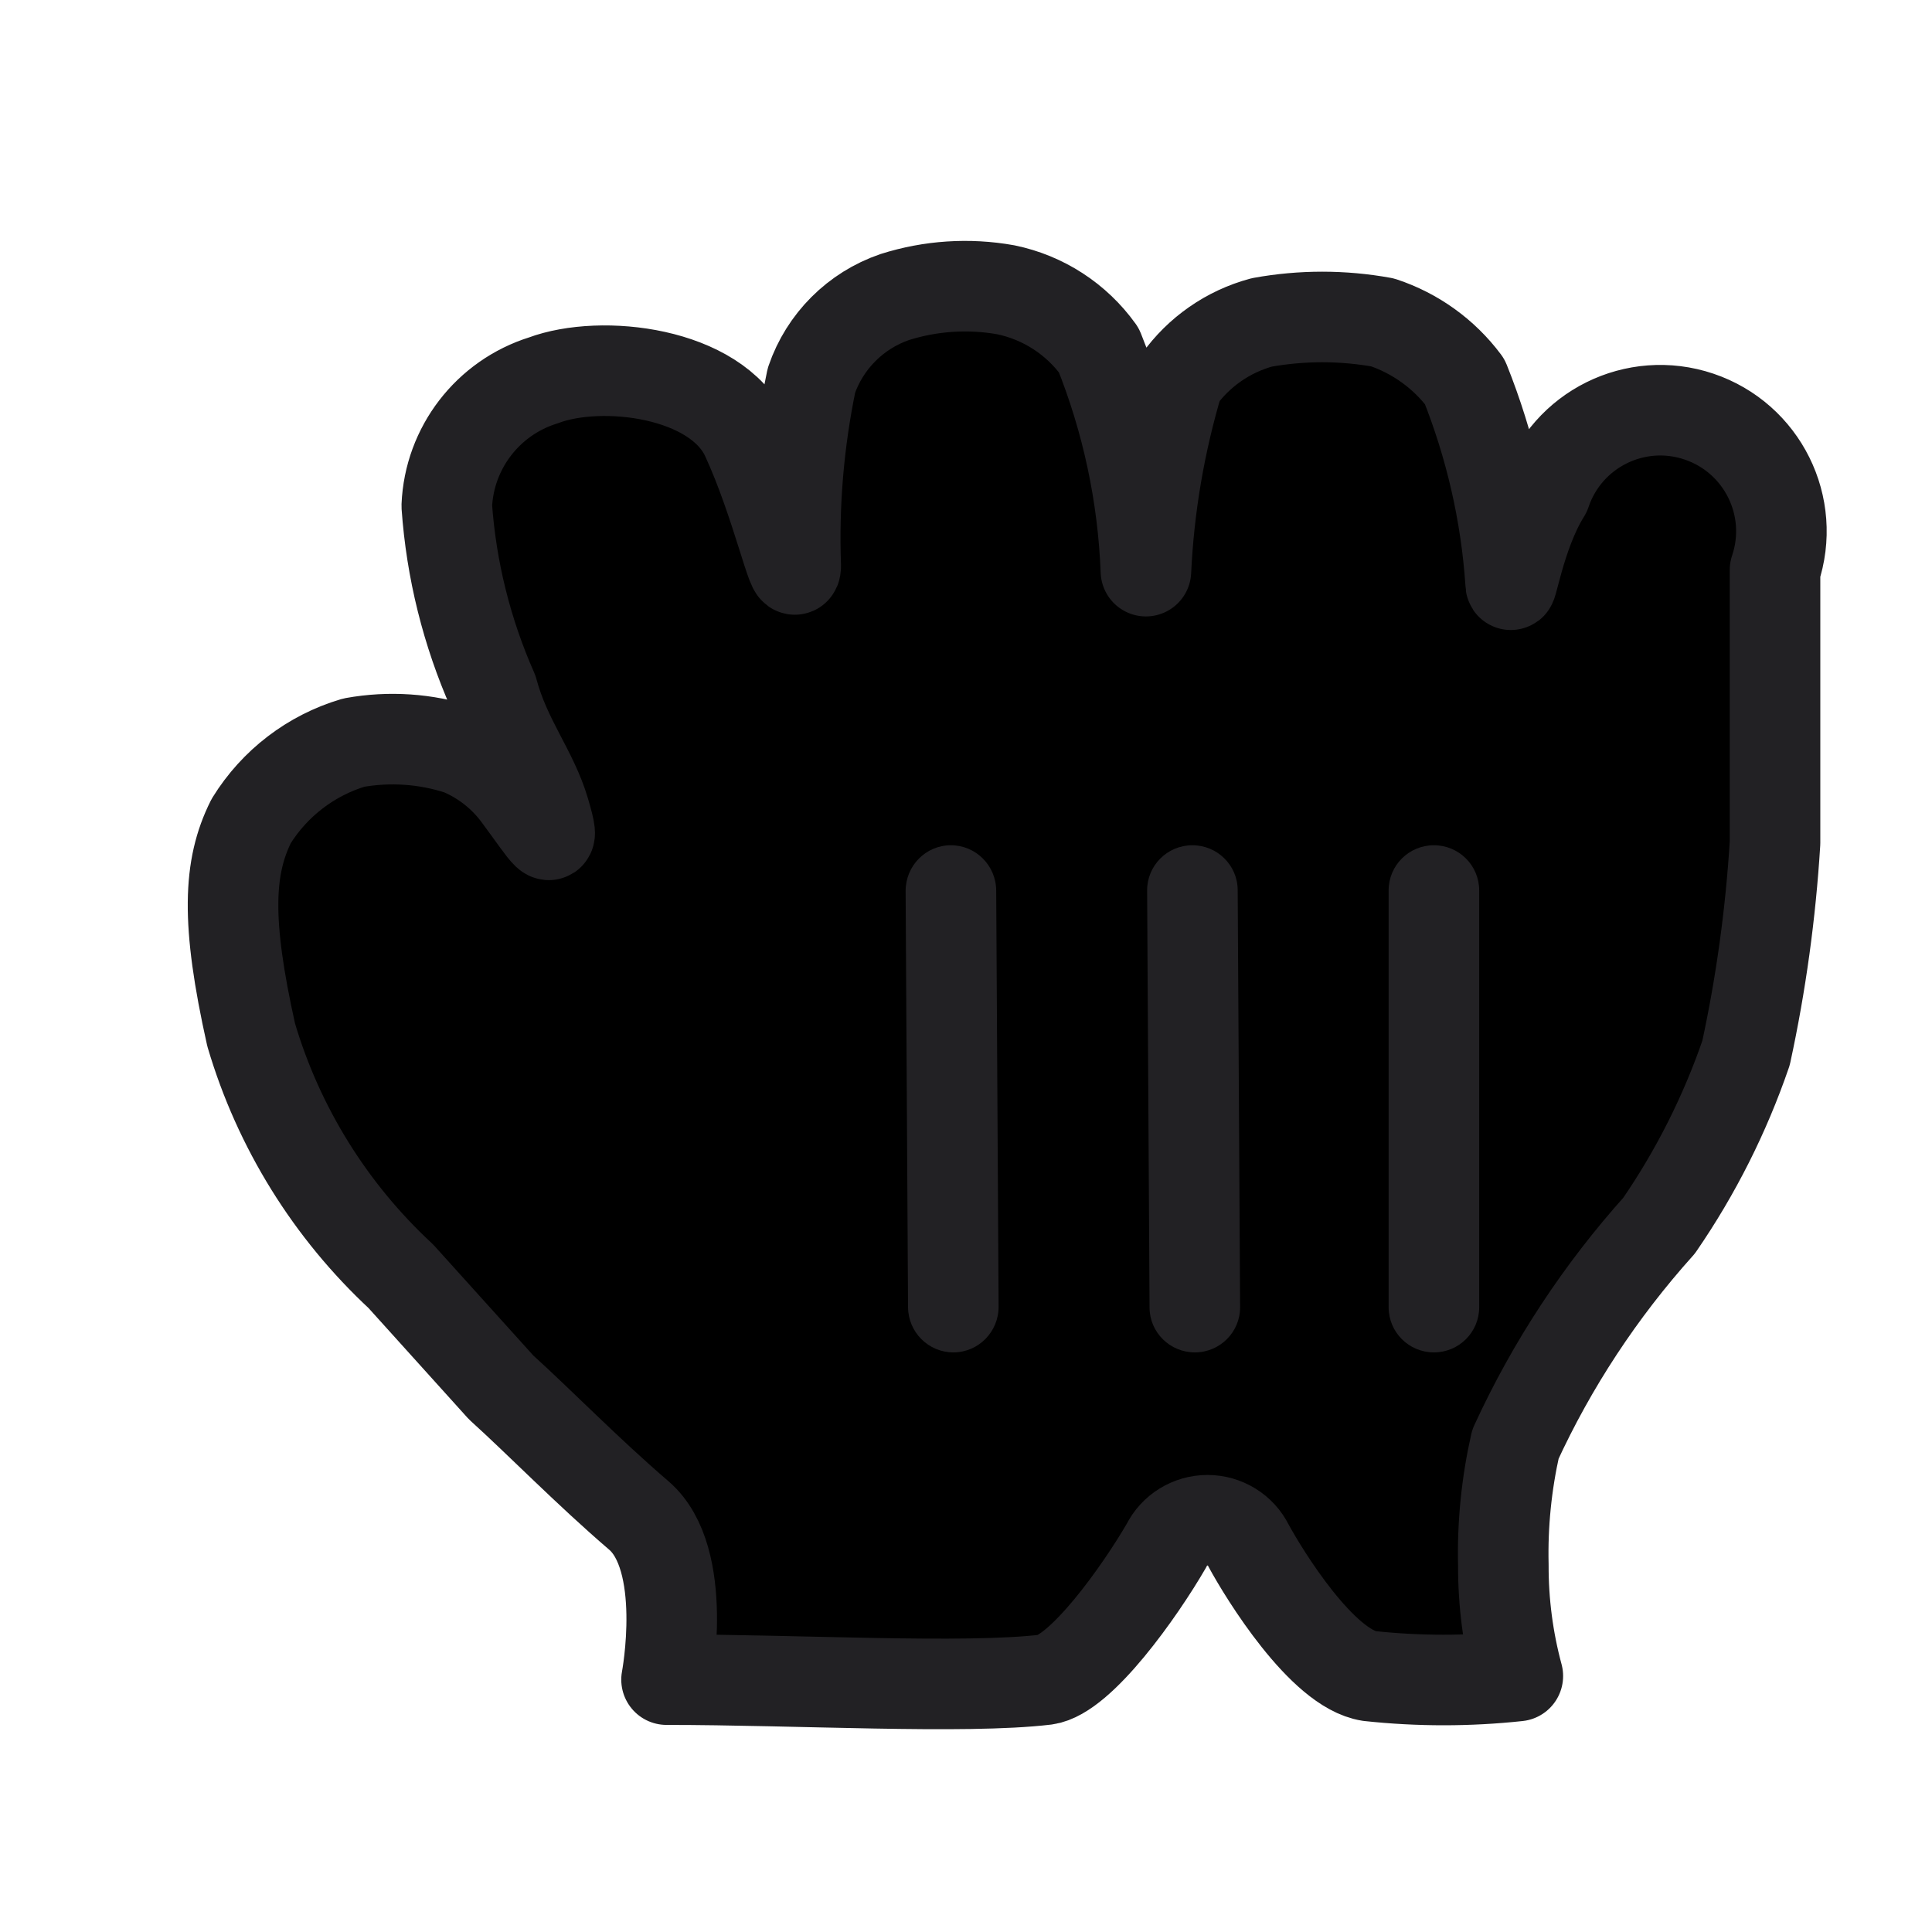 <svg viewBox="0 0 16 16"
     fill="currentColor"
     xmlns="http://www.w3.org/2000/svg">
    <g id="close"
       filter="url(#filter0_d_0_39)">
        <path id="Shape"
              d="M4.5 2.15C4.98 1.97 5.93 2.08 6.18 2.62C6.43 3.16 6.58 3.86 6.59 3.69C6.571 3.173 6.615 2.656 6.72 2.15C6.831 1.826 7.086 1.571 7.41 1.46C7.707 1.366 8.023 1.345 8.33 1.4C8.64 1.464 8.915 1.642 9.1 1.9C9.334 2.483 9.466 3.102 9.49 3.73C9.515 3.194 9.606 2.664 9.76 2.15C9.927 1.915 10.171 1.745 10.45 1.67C10.781 1.61 11.119 1.61 11.45 1.67C11.721 1.76 11.959 1.931 12.13 2.16C12.342 2.69 12.471 3.25 12.51 3.82C12.51 3.96 12.58 3.43 12.8 3.08C12.977 2.555 13.545 2.273 14.07 2.45C14.595 2.627 14.877 3.195 14.7 3.72C14.7 4.37 14.7 4.34 14.7 4.78C14.7 5.22 14.7 5.61 14.7 5.98C14.664 6.565 14.584 7.147 14.46 7.72C14.286 8.227 14.044 8.708 13.74 9.15C13.255 9.69 12.853 10.3 12.55 10.96C12.476 11.288 12.442 11.624 12.45 11.96C12.449 12.271 12.489 12.58 12.57 12.88C12.161 12.924 11.749 12.924 11.34 12.88C10.95 12.82 10.47 12.04 10.34 11.8C10.276 11.671 10.144 11.59 10 11.59C9.856 11.59 9.724 11.671 9.66 11.8C9.44 12.18 8.95 12.87 8.66 12.91C7.99 12.99 6.6 12.91 5.52 12.91C5.52 12.91 5.71 11.91 5.29 11.55C4.87 11.19 4.46 10.77 4.15 10.49L3.32 9.57C2.735 9.027 2.306 8.336 2.08 7.57C1.87 6.63 1.89 6.18 2.08 5.8C2.274 5.486 2.576 5.255 2.93 5.15C3.224 5.097 3.526 5.117 3.81 5.21C4.006 5.292 4.176 5.427 4.3 5.6C4.53 5.91 4.61 6.06 4.51 5.72C4.41 5.38 4.19 5.13 4.08 4.72C3.866 4.236 3.737 3.718 3.7 3.19C3.741 2.716 4.072 2.318 4.53 2.19"
              fill="white" />
        <path id="Shape_2"
              fill-rule="evenodd"
              clip-rule="evenodd"
              d="M4.5 2.15C4.98 1.97 5.93 2.08 6.18 2.62C6.43 3.16 6.58 3.86 6.59 3.69C6.571 3.173 6.615 2.656 6.72 2.15C6.831 1.826 7.086 1.571 7.41 1.46C7.707 1.366 8.023 1.345 8.33 1.4C8.64 1.464 8.915 1.642 9.1 1.9C9.334 2.483 9.466 3.102 9.49 3.73C9.515 3.194 9.606 2.664 9.76 2.15C9.927 1.915 10.171 1.745 10.45 1.67C10.781 1.61 11.119 1.61 11.45 1.67C11.721 1.76 11.959 1.931 12.13 2.16C12.342 2.69 12.471 3.25 12.51 3.82C12.51 3.96 12.58 3.43 12.8 3.08C12.977 2.555 13.545 2.273 14.07 2.45C14.595 2.627 14.877 3.195 14.7 3.72C14.7 4.37 14.7 4.34 14.7 4.78C14.7 5.22 14.7 5.61 14.7 5.98C14.664 6.565 14.584 7.147 14.46 7.72C14.286 8.227 14.044 8.708 13.74 9.15C13.255 9.69 12.853 10.3 12.55 10.96C12.476 11.288 12.442 11.624 12.45 11.96C12.449 12.271 12.489 12.58 12.57 12.88C12.161 12.924 11.749 12.924 11.34 12.88C10.95 12.82 10.47 12.04 10.34 11.8C10.276 11.671 10.144 11.59 10 11.59C9.856 11.59 9.724 11.671 9.66 11.8C9.44 12.18 8.95 12.87 8.66 12.91C7.99 12.99 6.6 12.91 5.52 12.91C5.52 12.91 5.71 11.91 5.29 11.55C4.87 11.19 4.46 10.77 4.15 10.49L3.32 9.57C2.735 9.027 2.306 8.336 2.08 7.57C1.87 6.63 1.89 6.18 2.08 5.8C2.274 5.486 2.576 5.255 2.93 5.15C3.224 5.097 3.526 5.117 3.81 5.21C4.006 5.292 4.176 5.427 4.3 5.6C4.53 5.91 4.61 6.06 4.51 5.72C4.41 5.38 4.19 5.13 4.08 4.72C3.866 4.236 3.737 3.718 3.7 3.19C3.72 2.709 4.041 2.293 4.5 2.15Z"
              stroke="#222124"
              stroke-width="0.75"
              stroke-linejoin="round" />
        <path id="Shape_3"
              d="M12.25 9.826V6.374C12.25 6.167 12.082 6 11.875 6C11.668 6 11.5 6.167 11.5 6.374V9.826C11.5 10.033 11.668 10.2 11.875 10.2C12.082 10.2 12.25 10.033 12.25 9.826Z"
              fill="#222124" />
        <path id="Shape_4"
              d="M10.27 9.825L10.25 6.371C10.249 6.165 10.08 5.999 9.873 6C9.666 6.001 9.499 6.169 9.5 6.375L9.52 9.829C9.521 10.035 9.69 10.201 9.897 10.2C10.104 10.199 10.271 10.031 10.27 9.825Z"
              fill="#222124" />
        <path id="Shape_5"
              d="M7.5 6.38L7.52 9.825C7.521 10.033 7.69 10.201 7.897 10.2C8.104 10.199 8.271 10.029 8.27 9.82L8.25 6.375C8.249 6.167 8.08 5.999 7.873 6C7.666 6.001 7.499 6.171 7.5 6.38Z"
              fill="#222124" />
    </g>
    <defs>
        <filter id="filter0_d_0_39"
                x="0.755"
                y="0.995"
                width="15.173"
                height="14.125"
                filterUnits="userSpaceOnUse"
                color-interpolation-filters="sRGB">
            <feFlood flood-opacity="0"
                     result="BackgroundImageFix" />
            <feColorMatrix in="SourceAlpha"
                           type="matrix"
                           values="0 0 0 0 0 0 0 0 0 0 0 0 0 0 0 0 0 0 127 0"
                           result="hardAlpha" />
            <feOffset dy="1" />
            <feGaussianBlur stdDeviation="0.4" />
            <feColorMatrix type="matrix"
                           values="0 0 0 0 0 0 0 0 0 0 0 0 0 0 0 0 0 0 0.5 0" />
            <feBlend mode="normal"
                     in2="BackgroundImageFix"
                     result="effect1_dropShadow_0_39" />
            <feBlend mode="normal"
                     in="SourceGraphic"
                     in2="effect1_dropShadow_0_39"
                     result="shape" />
        </filter>
    </defs>
</svg>